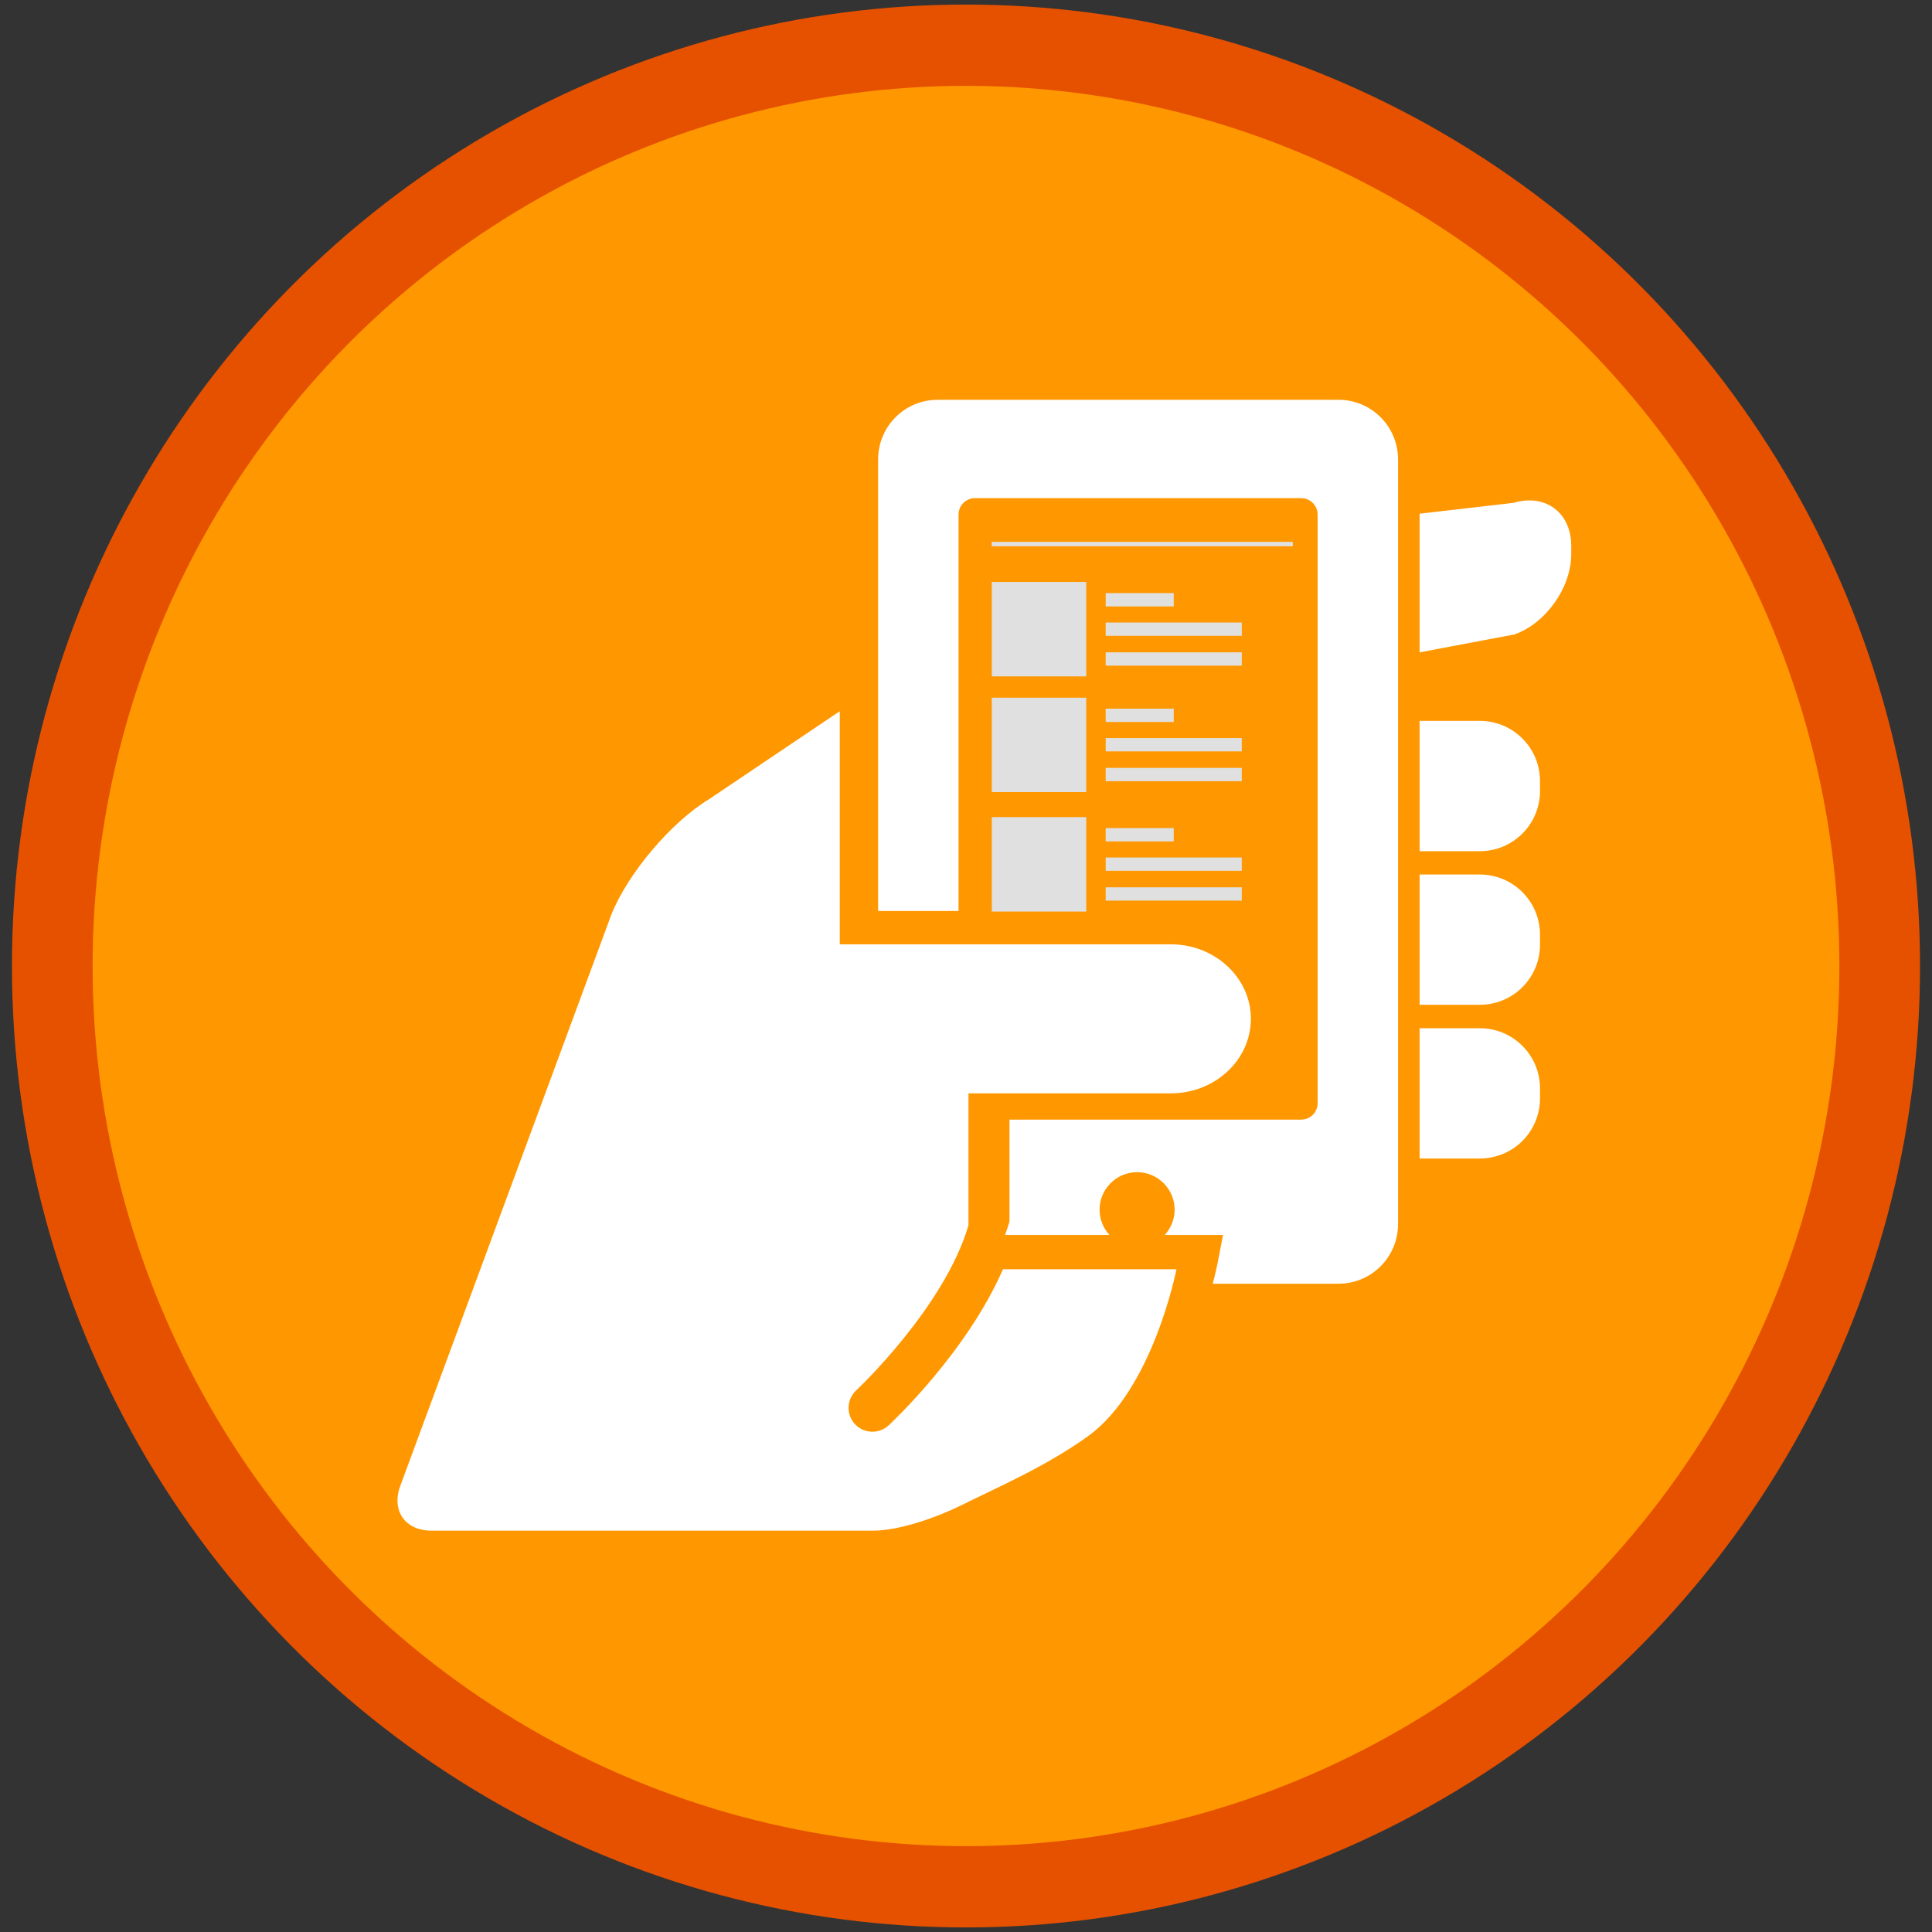 <?xml version="1.0" encoding="utf-8"?>
<!-- Generator: Adobe Illustrator 17.0.0, SVG Export Plug-In . SVG Version: 6.00 Build 0)  -->
<!DOCTYPE svg PUBLIC "-//W3C//DTD SVG 1.1//EN" "http://www.w3.org/Graphics/SVG/1.1/DTD/svg11.dtd">
<svg version="1.1" id="Layer_1" xmlns="http://www.w3.org/2000/svg" xmlns:xlink="http://www.w3.org/1999/xlink" x="0px" y="0px"
	 width="128px" height="128px" viewBox="0 0 128 128" enable-background="new 0 0 128 128" xml:space="preserve">
<rect x="0" y="0" width="128" height="128" fill="#333333" stroke="none"/>
<ellipse fill="#E65100" cx="64" cy="64" rx="63.208" ry="63.698"/>
<ellipse fill="#FF9700" cx="64" cy="64" rx="57.864" ry="58.312"/>
<path d="M80.346,85.049"/>
<g>
	<path fill="#FFFFFF" d="M102.029,51.744c0-2.2-1.783-3.985-3.993-3.985h-3.983v8.635h3.983c2.21,0,3.993-1.785,3.993-3.985V51.744z
		 M102.029,51.744"/>
	<path fill="#FFFFFF" d="M102.029,61.929c0-2.208-1.783-3.991-3.993-3.991h-3.983v8.632h3.983c2.21,0,3.993-1.783,3.993-3.977
		V61.929z M102.029,61.929"/>
	<path fill="#FFFFFF" d="M102.029,72.771v-0.664c0-2.202-1.783-3.985-3.993-3.985h-3.983v8.632h3.983
		C100.246,76.754,102.029,74.979,102.029,72.771L102.029,72.771z M102.029,72.771"/>
	<path fill="#FFFFFF" d="M104.099,36.717V36.17c0-2.208-1.714-3.483-3.823-2.856l-6.223,0.718v9.188l6.286-1.188
		C102.415,41.297,104.099,38.927,104.099,36.717L104.099,36.717z M104.099,36.717"/>
	<path fill="#FFFFFF" d="M80.346,85.049h8.332c2.186,0,3.946-1.769,3.946-3.953V30.441c0-2.186-1.759-3.954-3.946-3.954H62.123
		c-2.184,0-3.946,1.767-3.946,3.954v29.912h5.329V34.092c0-0.601,0.486-1.089,1.087-1.089h21.614c0.603,0,1.089,0.488,1.089,1.089
		v38.996c0,0.603-0.486,1.089-1.089,1.089H66.881v6.757c-0.146,0.486-0.295,0.888-0.295,0.888h6.919
		c-0.401-0.441-0.656-1.028-0.656-1.676c0-1.366,1.113-2.487,2.487-2.487s2.487,1.121,2.487,2.487c0,0.648-0.255,1.228-0.656,1.676
		h3.861l-0.364,1.884C80.649,83.782,80.548,84.292,80.346,85.049L80.346,85.049z"/>
	<path fill="#FFFFFF" d="M63.676,99.734c2.315-1.158,5.551-2.532,8.401-4.578c4.315-3.098,5.867-11.066,5.867-11.066H66.448
		c-2.386,5.484-7.328,10.115-7.575,10.348c-0.301,0.277-0.688,0.417-1.073,0.417c-0.425,0-0.85-0.17-1.158-0.502
		c-0.595-0.642-0.555-1.645,0.085-2.24c0.061-0.055,5.829-5.476,7.437-10.934v-8.741h13.396c2.934,0,5.314-2.208,5.314-4.942
		c0-2.726-2.386-4.934-5.314-4.934H55.637V47.119l-8.648,5.822c-2.508,1.506-5.42,4.95-6.494,7.676L26.519,98.445
		c-0.603,1.637,0.316,2.965,2.07,2.965h29.256C59.59,101.411,62.109,100.515,63.676,99.734L63.676,99.734z M63.676,99.734"/>
</g>
<rect x="26.333" y="26.487" fill="none" width="78.754" height="75.117"/>
<g>
	<rect x="65.71" y="38.556" fill="#E0E0E0" width="6.256" height="6.256"/>
	<rect x="65.71" y="46.225" fill="#E0E0E0" width="6.256" height="6.256"/>
	<rect x="65.71" y="54.137" fill="#E0E0E0" width="6.256" height="6.256"/>
	<rect x="65.71" y="35.899" fill="#E0E0E0" width="19.942" height="0.292"/>
	<rect x="73.255" y="39.295" fill="#E0E0E0" width="4.508" height="0.882"/>
	<rect x="73.255" y="41.244" fill="#E0E0E0" width="9.016" height="0.882"/>
	<rect x="73.255" y="43.219" fill="#E0E0E0" width="9.016" height="0.882"/>
	<rect x="73.255" y="46.951" fill="#E0E0E0" width="4.508" height="0.882"/>
	<rect x="73.255" y="48.899" fill="#E0E0E0" width="9.016" height="0.882"/>
	<rect x="73.255" y="50.874" fill="#E0E0E0" width="9.016" height="0.882"/>
	<rect x="73.255" y="54.863" fill="#E0E0E0" width="4.508" height="0.882"/>
	<rect x="73.255" y="56.811" fill="#E0E0E0" width="9.016" height="0.882"/>
	<rect x="73.255" y="58.786" fill="#E0E0E0" width="9.016" height="0.882"/>
</g>
</svg>
